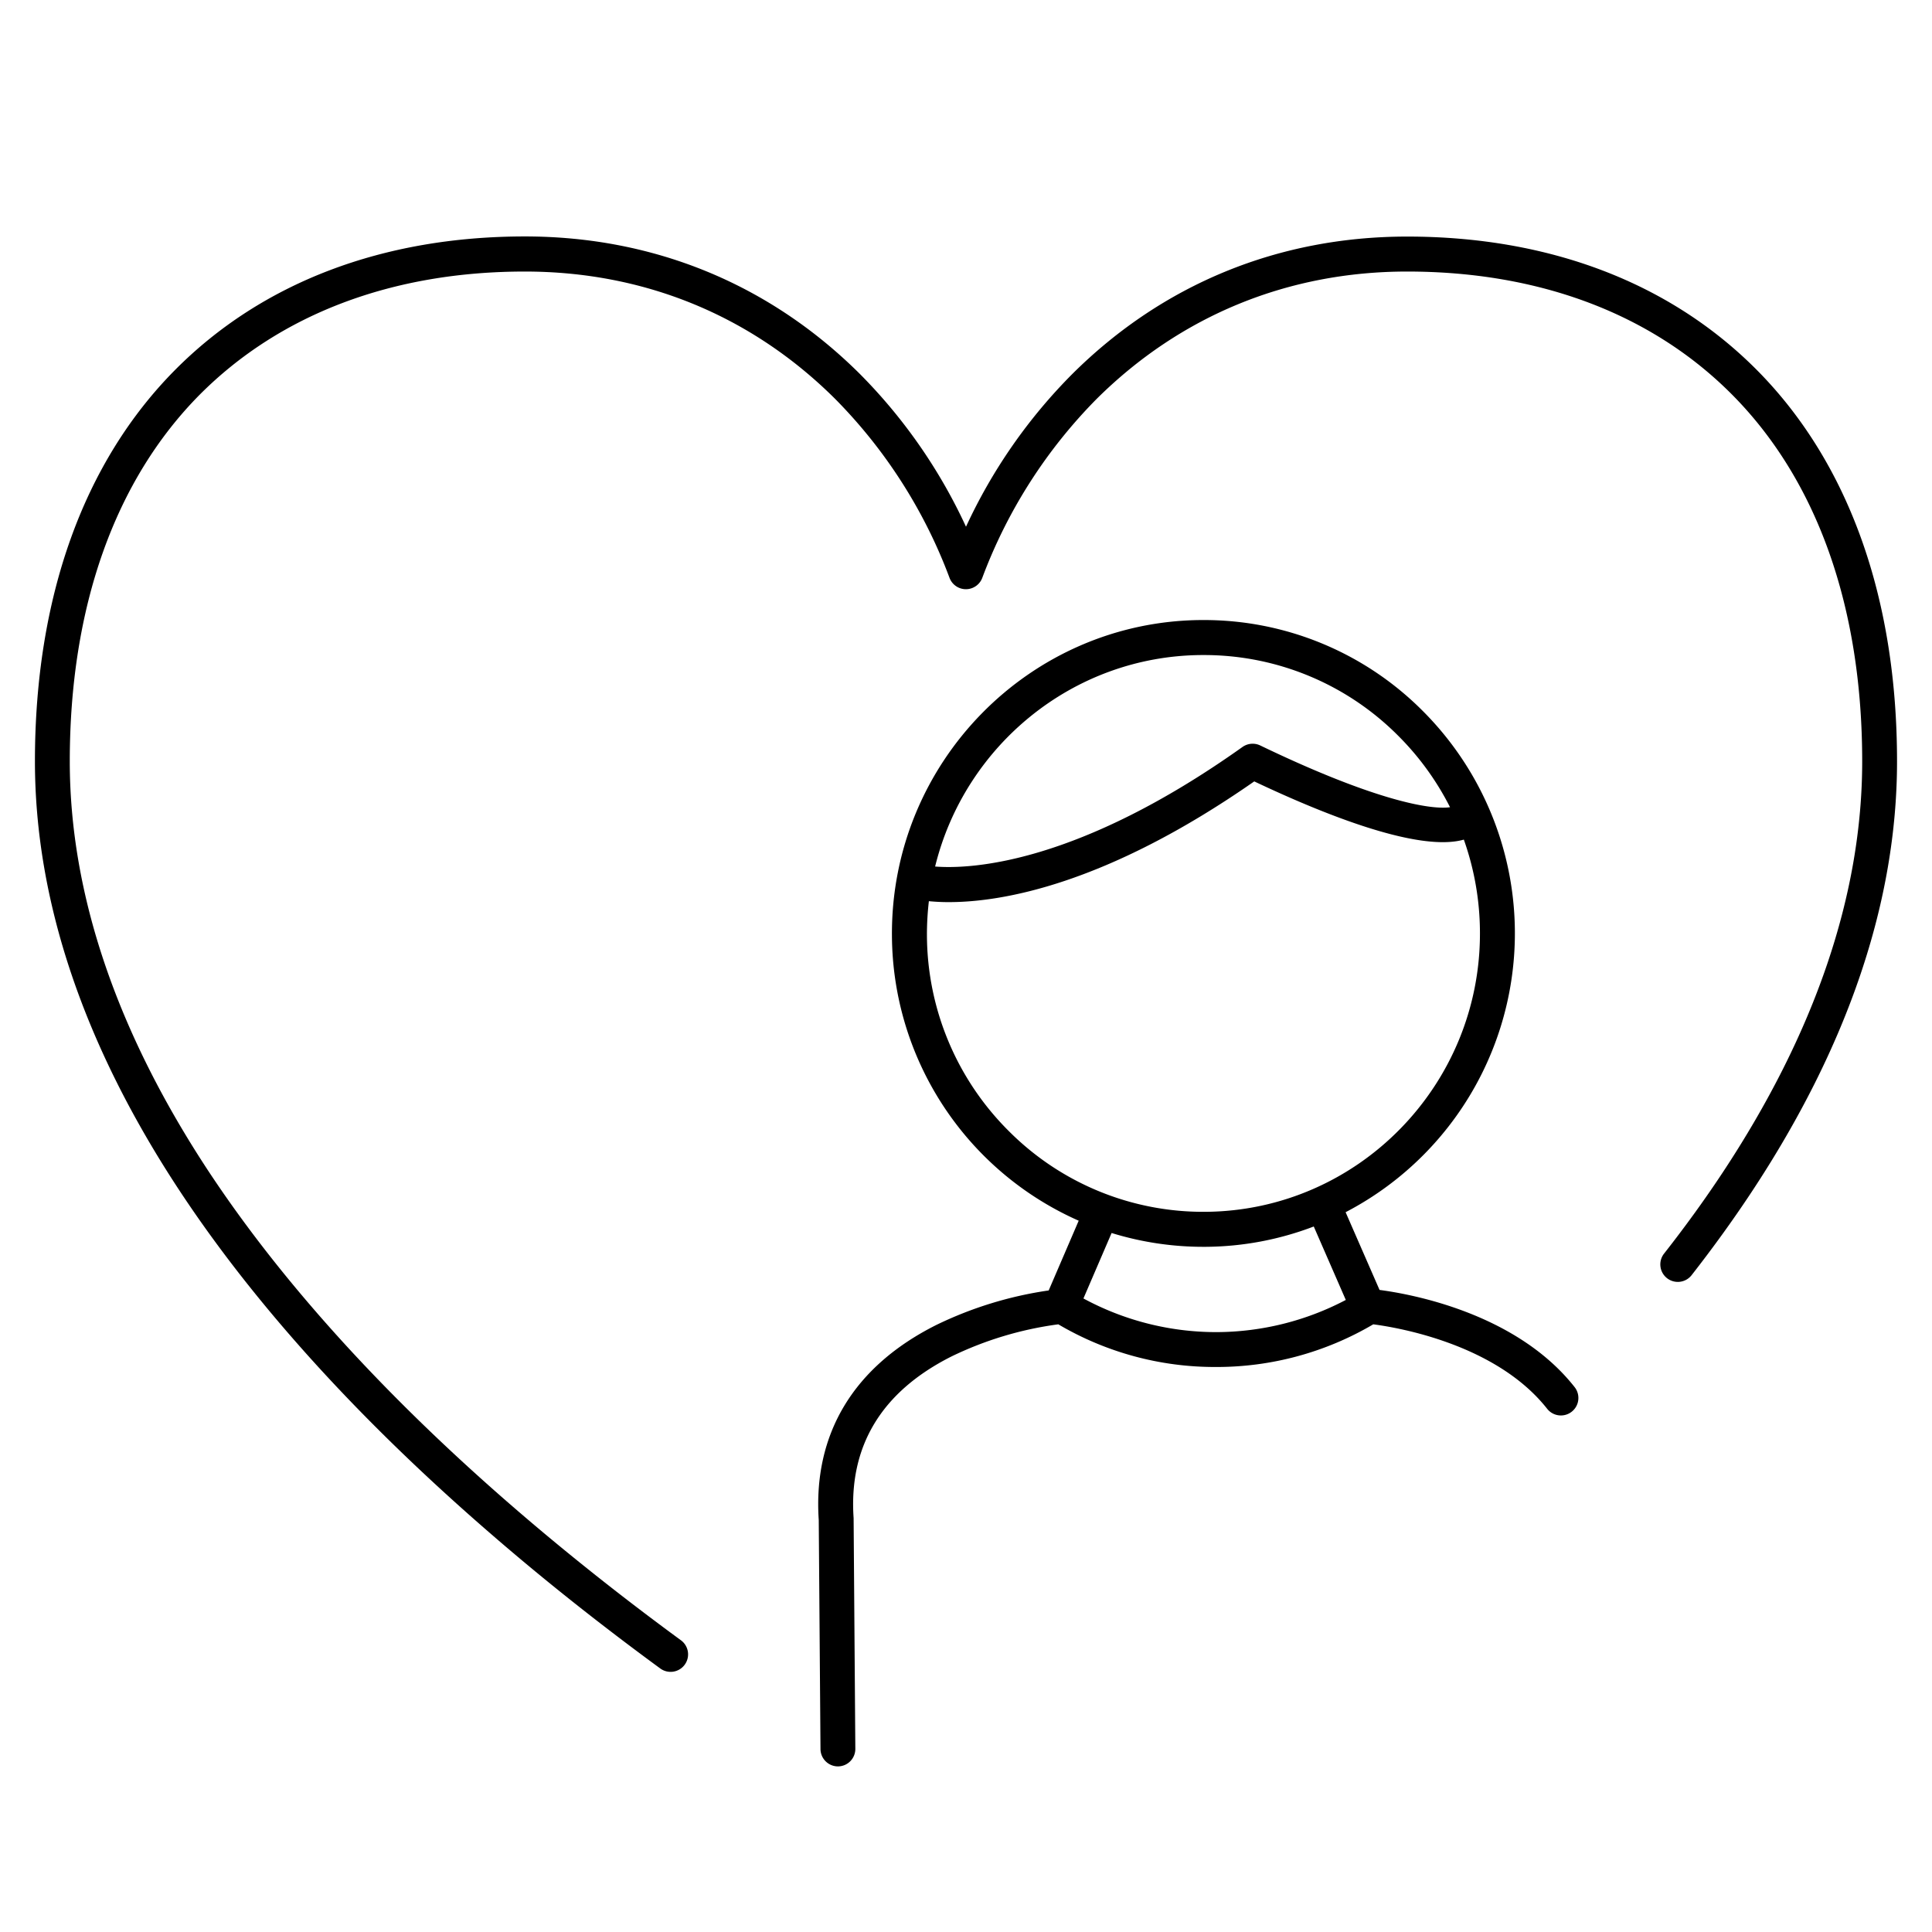 <svg id="Layer_1" data-name="Layer 1" xmlns="http://www.w3.org/2000/svg" viewBox="0 0 600 600"><path d="M545.58,114.88C518.66,87.79,481.1,73.47,437,73.47c-39.9,0-75.82,14.72-103.88,42.57A165.62,165.62,0,0,0,300,163.58,165.76,165.76,0,0,0,266.91,116c-28.06-27.85-64-42.57-103.88-42.57-44.13,0-81.69,14.32-108.61,41.41-28.5,28.7-43.57,70.74-43.57,121.58,0,43.49,15.25,88.58,45.34,134,23.49,35.46,56.1,71.3,96.93,106.52,16.18,14,33.65,27.83,51.93,41.22a5.43,5.43,0,0,0,6.42-8.76c-18.05-13.22-35.3-26.91-51.26-40.68-40.07-34.57-72-69.67-95-104.3-28.89-43.63-43.54-86.7-43.54-128,0-47.91,14-87.3,40.42-113.92C87,97.54,121.86,84.33,163,84.33c37,0,70.25,13.63,96.23,39.42a157.16,157.16,0,0,1,35.66,55.72,5.43,5.43,0,0,0,10.16,0,157.29,157.29,0,0,1,35.66-55.72C366.72,98,400,84.33,437,84.33c41.17,0,76.06,13.21,100.9,38.21,26.44,26.62,40.42,66,40.42,113.92,0,41.32-14.65,84.39-43.54,128-5.45,8.23-11.5,16.59-18,24.87a5.43,5.43,0,0,0,8.56,6.69c6.64-8.5,12.85-17.1,18.45-25.56,30.09-45.44,45.35-90.53,45.35-134C589.15,185.62,574.08,143.58,545.58,114.88Z"/><path d="M428.43,400.6l-10.54-24.14a97.64,97.64,0,0,0,23.73-155.9,95.78,95.78,0,0,0-67.87-28H373c-53.33.41-96.39,44.4-96,98.06a97.36,97.36,0,0,0,58,88.48l-9.32,21.66a118.52,118.52,0,0,0-34.82,10.68c-25.75,12.87-38.39,33.83-36.59,60.64l.54,71.1a5.43,5.43,0,0,0,5.43,5.39h0a5.42,5.42,0,0,0,5.39-5.47l-.53-71.26c0-.12,0-.23,0-.34-1.56-22.39,8.65-39.28,30.35-50.22a108.72,108.72,0,0,1,33.22-10,95.67,95.67,0,0,0,48.84,13.25h.12a95.75,95.75,0,0,0,48.85-13.25c7.66,1,38.17,6.14,54,26.23a5.43,5.43,0,1,0,8.54-6.72C470.9,407.77,438.18,401.88,428.43,400.6ZM373.08,203.43h.67A85,85,0,0,1,434,228.27a86.52,86.52,0,0,1,16.32,22.42c-6.13.89-23.63-2.18-58.94-19.18a5.44,5.44,0,0,0-5.5.46c-51.24,36.43-84.39,38-95.47,37.14C299.59,231.68,333.08,203.73,373.08,203.43Zm-85.21,87.11a89.54,89.54,0,0,1,.6-10.67,62.39,62.39,0,0,0,6.25.29c16,0,48.41-5.15,94.8-37.49,23.21,11,51.45,21.94,65.09,18.08a87,87,0,0,1,5,28.48c.36,47.67-37.86,86.75-85.2,87.11a85.17,85.17,0,0,1-60.89-24.85A86.19,86.19,0,0,1,287.87,290.54Zm89.8,123.16h-.1a86.62,86.62,0,0,1-41.1-10.45l8.75-20.33a96.56,96.56,0,0,0,28.49,4.29h.76A95.64,95.64,0,0,0,408,380.9l9.95,22.81A86.74,86.74,0,0,1,377.67,413.7Z"/></svg>